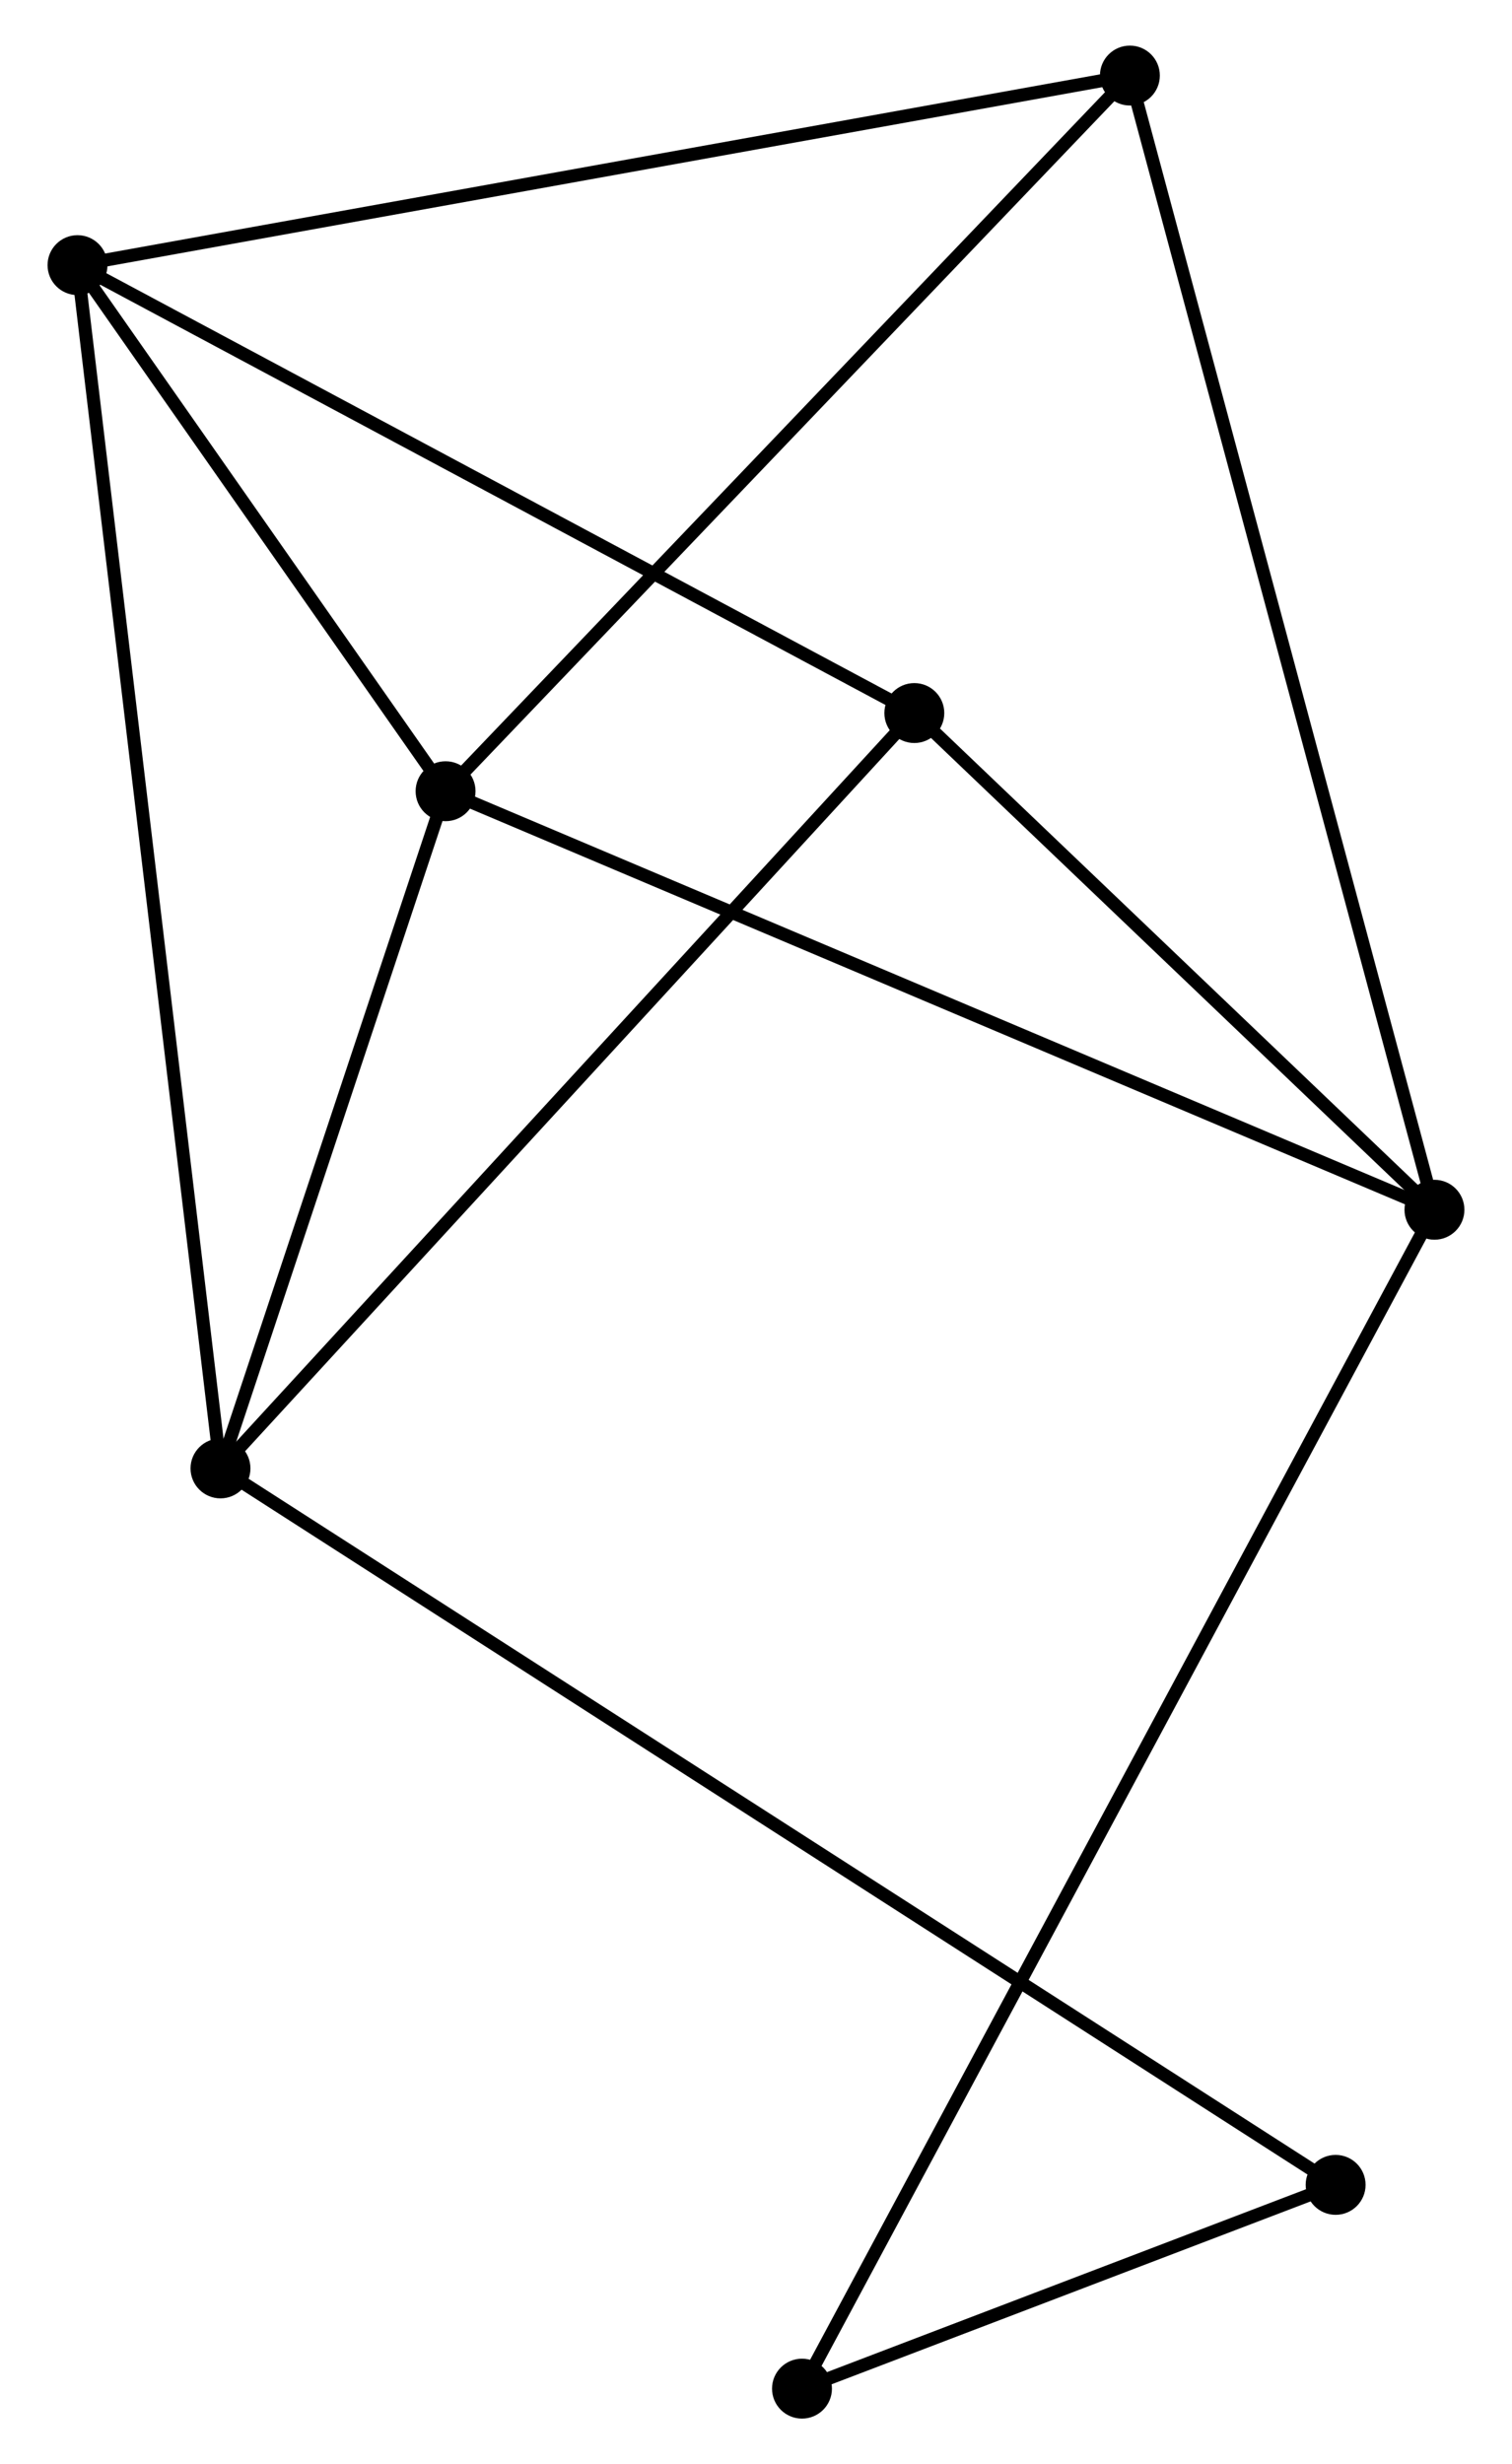 <?xml version="1.0" encoding="UTF-8" standalone="no"?>
<!DOCTYPE svg PUBLIC "-//W3C//DTD SVG 1.1//EN"
 "http://www.w3.org/Graphics/SVG/1.1/DTD/svg11.dtd">
<!-- Generated by graphviz version 2.36.0 (20140111.2315)
 -->
<!-- Title: %3 Pages: 1 -->
<svg width="116pt" height="189pt"
 viewBox="0.00 0.00 115.79 189.15" xmlns="http://www.w3.org/2000/svg" xmlns:xlink="http://www.w3.org/1999/xlink">
<g id="graph0" class="graph" transform="scale(1 1) rotate(0) translate(4 185.153)">
<title>%3</title>
<!-- 0 -->
<g id="node1" class="node"><title>0</title>
<ellipse fill="black" stroke="black" cx="30.06" cy="-124.418" rx="1.8" ry="1.8"/>
</g>
<!-- 1 -->
<g id="node2" class="node"><title>1</title>
<ellipse fill="black" stroke="black" cx="105.987" cy="-92.292" rx="1.8" ry="1.8"/>
</g>
<!-- 0&#45;&#45;1 -->
<g id="edge1" class="edge"><title>0&#45;&#45;1</title>
<path fill="none" stroke="black" d="M31.937,-123.624C42.441,-119.179 93.843,-97.43 104.175,-93.058"/>
</g>
<!-- 2 -->
<g id="node3" class="node"><title>2</title>
<ellipse fill="black" stroke="black" cx="12.778" cy="-72.437" rx="1.8" ry="1.8"/>
</g>
<!-- 0&#45;&#45;2 -->
<g id="edge2" class="edge"><title>0&#45;&#45;2</title>
<path fill="none" stroke="black" d="M29.485,-122.688C26.861,-114.796 16.038,-82.241 13.373,-74.226"/>
</g>
<!-- 3 -->
<g id="node4" class="node"><title>3</title>
<ellipse fill="black" stroke="black" cx="1.8" cy="-164.801" rx="1.8" ry="1.8"/>
</g>
<!-- 0&#45;&#45;3 -->
<g id="edge3" class="edge"><title>0&#45;&#45;3</title>
<path fill="none" stroke="black" d="M28.846,-126.153C24.197,-132.796 7.564,-156.564 2.978,-163.118"/>
</g>
<!-- 4 -->
<g id="node5" class="node"><title>4</title>
<ellipse fill="black" stroke="black" cx="82.602" cy="-179.353" rx="1.8" ry="1.8"/>
</g>
<!-- 0&#45;&#45;4 -->
<g id="edge4" class="edge"><title>0&#45;&#45;4</title>
<path fill="none" stroke="black" d="M31.359,-125.776C38.565,-133.31 73.582,-169.922 81.156,-177.84"/>
</g>
<!-- 1&#45;&#45;4 -->
<g id="edge5" class="edge"><title>1&#45;&#45;4</title>
<path fill="none" stroke="black" d="M105.498,-94.11C102.455,-105.44 86.124,-166.243 83.088,-177.544"/>
</g>
<!-- 5 -->
<g id="node6" class="node"><title>5</title>
<ellipse fill="black" stroke="black" cx="66.051" cy="-130.419" rx="1.8" ry="1.8"/>
</g>
<!-- 1&#45;&#45;5 -->
<g id="edge6" class="edge"><title>1&#45;&#45;5</title>
<path fill="none" stroke="black" d="M104.658,-93.561C98.594,-99.349 73.584,-123.228 67.426,-129.107"/>
</g>
<!-- 6 -->
<g id="node7" class="node"><title>6</title>
<ellipse fill="black" stroke="black" cx="57.426" cy="-1.8" rx="1.8" ry="1.8"/>
</g>
<!-- 1&#45;&#45;6 -->
<g id="edge7" class="edge"><title>1&#45;&#45;6</title>
<path fill="none" stroke="black" d="M104.972,-90.402C98.598,-78.524 64.151,-14.332 58.278,-3.387"/>
</g>
<!-- 2&#45;&#45;3 -->
<g id="edge8" class="edge"><title>2&#45;&#45;3</title>
<path fill="none" stroke="black" d="M12.549,-74.366C11.12,-86.386 3.453,-150.893 2.028,-162.883"/>
</g>
<!-- 2&#45;&#45;5 -->
<g id="edge9" class="edge"><title>2&#45;&#45;5</title>
<path fill="none" stroke="black" d="M14.095,-73.87C21.401,-81.822 56.905,-120.465 64.585,-128.823"/>
</g>
<!-- 7 -->
<g id="node8" class="node"><title>7</title>
<ellipse fill="black" stroke="black" cx="98.399" cy="-17.442" rx="1.8" ry="1.8"/>
</g>
<!-- 2&#45;&#45;7 -->
<g id="edge10" class="edge"><title>2&#45;&#45;7</title>
<path fill="none" stroke="black" d="M14.566,-71.288C25.709,-64.131 85.507,-25.723 96.621,-18.584"/>
</g>
<!-- 3&#45;&#45;4 -->
<g id="edge11" class="edge"><title>3&#45;&#45;4</title>
<path fill="none" stroke="black" d="M3.797,-165.161C14.976,-167.174 69.679,-177.025 80.675,-179.005"/>
</g>
<!-- 3&#45;&#45;5 -->
<g id="edge12" class="edge"><title>3&#45;&#45;5</title>
<path fill="none" stroke="black" d="M3.388,-163.951C12.2,-159.236 55.021,-136.322 64.282,-131.366"/>
</g>
<!-- 6&#45;&#45;7 -->
<g id="edge13" class="edge"><title>6&#45;&#45;7</title>
<path fill="none" stroke="black" d="M59.186,-2.472C65.926,-5.045 90.042,-14.251 96.691,-16.79"/>
</g>
</g>
</svg>
